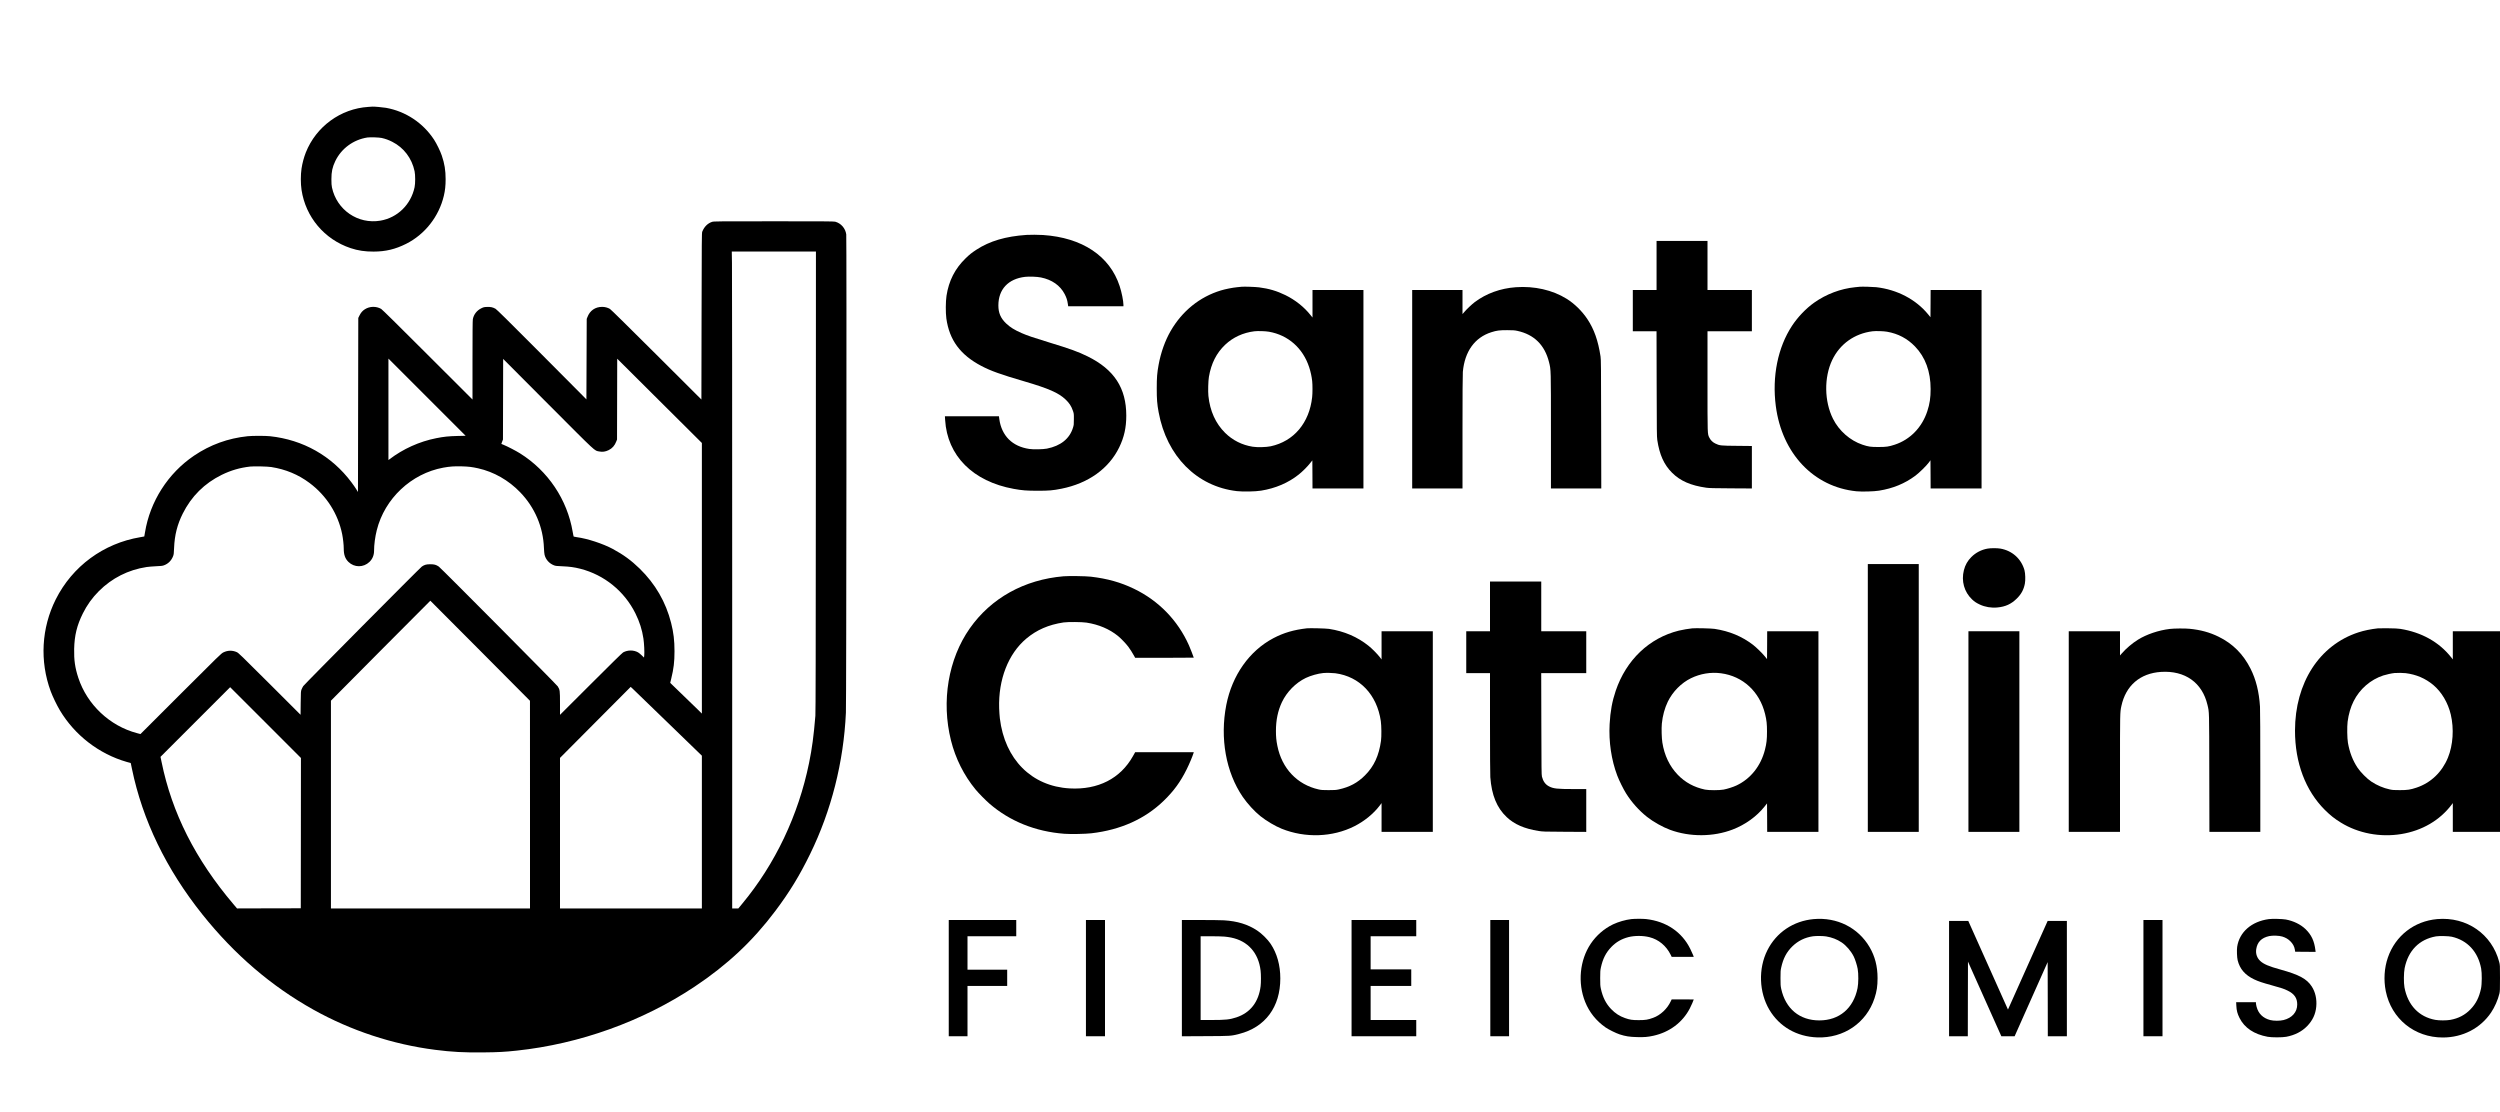 <?xml version="1.0" standalone="no"?>
<!DOCTYPE svg PUBLIC "-//W3C//DTD SVG 20010904//EN"
 "http://www.w3.org/TR/2001/REC-SVG-20010904/DTD/svg10.dtd">
<svg version="1.0" xmlns="http://www.w3.org/2000/svg"
 width="8000pt" height="3559pt" viewBox="0 0 8000 3559"
 preserveAspectRatio="xMidYMid meet">
<g transform="translate(0,3559) scale(0.1,-0.1)"
fill="#000000" stroke="none">
<path d="M11785 32169 c-885 -56 -1670 -629 -1999 -1459 -61 -155 -112 -344
-137 -514 -30 -197 -30 -485 0 -682 131 -871 732 -1584 1570 -1864 234 -78
458 -112 736 -111 384 1 694 75 1040 248 602 302 1051 874 1208 1538 40 169
57 325 57 530 0 283 -35 499 -122 755 -48 143 -166 384 -248 510 -354 540
-910 908 -1540 1020 -98 17 -381 42 -430 38 -8 0 -69 -4 -135 -9z m430 -994
c118 -26 225 -65 338 -123 369 -187 626 -526 714 -942 25 -119 25 -391 0 -510
-118 -558 -547 -977 -1095 -1071 -717 -122 -1395 342 -1549 1061 -14 64 -18
129 -18 265 0 242 31 385 125 582 194 401 577 683 1025 753 87 13 376 4 460
-15z"/>
<path d="M22788 28491 c-142 -46 -252 -155 -316 -315 -16 -38 -17 -259 -22
-2706 l-5 -2665 -1440 1436 c-939 936 -1457 1446 -1488 1464 -75 43 -159 65
-250 65 -220 0 -391 -119 -469 -326 l-23 -59 -5 -1288 -5 -1288 -185 188
c-102 103 -744 749 -1428 1435 -900 904 -1257 1255 -1295 1277 -87 49 -156 64
-274 59 -96 -4 -108 -7 -187 -46 -139 -69 -238 -198 -265 -346 -8 -41 -11
-457 -11 -1315 l0 -1256 -1438 1436 c-957 957 -1453 1446 -1485 1464 -161 92
-368 87 -523 -13 -76 -49 -126 -107 -172 -201 l-37 -75 -5 -2785 -5 -2785 -54
88 c-29 48 -99 149 -156 224 -630 842 -1547 1360 -2605 1473 -149 16 -561 16
-715 0 -626 -65 -1197 -272 -1715 -622 -833 -563 -1409 -1464 -1570 -2454 -12
-71 -22 -131 -23 -132 -1 -1 -59 -11 -127 -23 -1178 -197 -2173 -929 -2706
-1990 -458 -914 -517 -1976 -162 -2940 62 -167 195 -445 294 -610 475 -796
1252 -1396 2138 -1651 l130 -37 38 -183 c339 -1645 1098 -3214 2257 -4664
1024 -1281 2202 -2292 3551 -3045 1196 -668 2537 -1111 3892 -1284 537 -69
929 -90 1549 -83 476 5 677 16 1064 57 2016 215 4019 934 5690 2045 1046 696
1865 1463 2590 2430 452 602 772 1127 1109 1817 679 1388 1073 2944 1145 4523
15 311 25 15207 11 15305 -28 196 -168 356 -355 406 -41 11 -397 14 -1965 13
-1829 0 -1918 -1 -1972 -18z m3319 -8308 c-3 -5461 -6 -7394 -15 -7498 -54
-647 -106 -1041 -203 -1515 -341 -1667 -1081 -3225 -2136 -4497 l-126 -153
-99 0 -98 0 0 10148 c0 5582 -3 10311 -7 10510 l-6 362 1347 0 1346 0 -3
-7357z m-11469 1456 c-284 -7 -432 -22 -678 -71 -539 -107 -1059 -341 -1497
-675 l-33 -25 0 1623 0 1624 1235 -1235 1235 -1235 -262 -6z m7822 -4554 l0
-4330 -112 111 c-62 61 -264 256 -448 434 -184 178 -362 349 -394 381 l-59 58
31 128 c80 327 106 542 106 883 0 343 -30 598 -108 905 -169 670 -506 1251
-1007 1740 -269 262 -521 446 -859 628 -317 170 -814 333 -1155 378 -49 6 -93
15 -97 18 -4 4 -19 72 -32 152 -175 1035 -790 1951 -1686 2512 -128 80 -401
222 -525 272 -38 16 -71 29 -72 30 -1 0 10 32 25 70 l27 70 3 1290 3 1290
1442 -1447 c1587 -1591 1468 -1481 1633 -1515 102 -21 197 -8 299 42 116 56
196 146 247 281 l23 59 3 1293 3 1293 1354 -1348 1355 -1348 0 -4330z m-13780
3560 c460 -72 864 -240 1224 -509 543 -405 914 -988 1046 -1642 28 -144 50
-341 50 -464 0 -193 45 -318 151 -422 187 -182 479 -183 670 -1 97 92 149 217
149 357 0 196 33 446 87 661 253 1012 1104 1812 2128 2000 212 38 347 48 584
42 223 -6 333 -19 531 -63 502 -112 975 -381 1346 -767 468 -485 736 -1112
760 -1782 3 -88 12 -186 20 -217 37 -154 150 -280 303 -339 48 -19 88 -23 266
-30 227 -9 384 -30 575 -79 765 -195 1411 -718 1764 -1430 132 -266 214 -524
256 -806 23 -159 36 -436 26 -537 l-8 -69 -71 69 c-40 39 -92 81 -117 96 -142
81 -333 81 -480 0 -29 -16 -401 -381 -1032 -1012 l-988 -986 0 367 c0 409 -4
437 -72 544 -40 62 -3742 3791 -3807 3834 -88 59 -145 74 -271 74 -126 0 -184
-15 -270 -73 -58 -39 -3755 -3765 -3796 -3826 -18 -27 -43 -77 -56 -110 -21
-57 -22 -77 -26 -434 l-4 -374 -991 990 c-921 919 -996 992 -1053 1016 -141
62 -288 58 -427 -10 -69 -34 -134 -97 -1362 -1324 l-1290 -1289 -110 29 c-874
231 -1596 912 -1879 1771 -105 320 -141 571 -133 925 10 433 89 755 278 1135
133 269 302 503 514 715 416 416 940 681 1525 770 58 9 193 20 300 25 155 6
206 12 251 28 141 50 243 152 299 297 20 52 24 88 31 265 16 405 102 746 277
1095 276 553 695 969 1247 1240 296 145 581 228 910 265 126 14 552 4 675 -15z
m6688 -5880 l1591 -1600 1 -3322 0 -3323 -3185 0 -3185 0 0 3324 0 3324 1588
1600 c873 880 1590 1599 1593 1599 4 -1 722 -722 1597 -1602z m6011 -2310
l1081 -1047 0 -2444 0 -2444 -2270 0 -2270 0 0 2409 0 2408 1131 1137 1131
1136 58 -53 c32 -30 544 -525 1139 -1102z m-11751 -3525 l-3 -2405 -1020 -2
-1020 -3 -117 138 c-1215 1432 -1967 2921 -2298 4550 l-34 163 1115 1115 1114
1114 1133 -1132 1132 -1133 -2 -2405z"/>
<path d="M32850 28073 c-672 -46 -1176 -195 -1604 -473 -157 -103 -216 -150
-350 -280 -337 -328 -534 -714 -608 -1195 -28 -184 -30 -537 -5 -724 96 -692
446 -1167 1120 -1521 301 -158 617 -272 1377 -494 772 -226 1091 -366 1313
-575 123 -116 188 -214 239 -363 32 -92 33 -95 32 -273 0 -168 -2 -186 -28
-270 -108 -354 -395 -584 -836 -671 -124 -24 -436 -30 -565 -10 -271 41 -490
144 -653 306 -162 161 -269 388 -303 643 l-13 97 -865 0 -864 0 7 -117 c68
-1146 887 -1969 2196 -2207 272 -49 412 -60 760 -60 360 -1 495 11 765 65 861
172 1518 642 1850 1324 158 326 226 632 226 1015 0 883 -387 1476 -1236 1895
-305 150 -547 238 -1229 446 -506 154 -702 221 -890 303 -221 97 -365 186
-489 305 -176 168 -249 337 -249 577 0 516 315 852 855 915 133 15 382 6 508
-20 351 -71 614 -255 758 -531 57 -110 85 -194 101 -309 l12 -81 884 0 884 0
0 43 c-1 128 -56 404 -121 602 -316 964 -1196 1551 -2454 1635 -138 9 -417 11
-525 3z"/>
<path d="M53010 27095 l0 -785 -380 0 -380 0 0 -660 0 -660 380 0 379 0 4
-1682 c3 -1534 5 -1693 20 -1798 71 -472 214 -788 471 -1046 265 -264 598
-410 1097 -481 93 -13 239 -17 787 -20 l672 -4 0 679 0 680 -472 5 c-527 4
-562 8 -695 73 -88 42 -152 105 -193 187 -62 128 -60 46 -60 1805 l0 1602 710
0 710 0 0 660 0 660 -710 0 -710 0 0 785 0 785 -815 0 -815 0 0 -785z"/>
<path d="M39735 26414 c-22 -2 -89 -9 -150 -15 -145 -14 -372 -59 -517 -103
-678 -206 -1239 -659 -1608 -1299 -178 -309 -312 -685 -384 -1077 -49 -266
-60 -410 -60 -760 0 -350 11 -493 60 -760 259 -1408 1220 -2377 2504 -2526
198 -22 587 -15 773 15 465 75 871 249 1209 518 110 87 274 250 358 357 l75
94 3 -449 2 -449 815 0 815 0 0 3175 0 3175 -815 0 -815 0 0 -441 0 -440 -62
77 c-206 260 -488 484 -803 639 -273 134 -533 211 -846 250 -120 15 -472 27
-554 19z m870 -1439 c616 -107 1089 -525 1289 -1138 46 -140 80 -295 96 -442
13 -118 13 -391 -1 -513 -89 -824 -586 -1413 -1326 -1573 -143 -30 -429 -38
-577 -14 -338 53 -643 206 -884 445 -303 300 -483 700 -533 1179 -15 145 -6
483 16 611 73 431 243 766 521 1029 252 238 571 385 934 430 102 13 355 6 465
-14z"/>
<path d="M59515 26414 c-22 -2 -89 -9 -150 -15 -462 -46 -925 -220 -1310 -493
-264 -187 -523 -457 -710 -741 -454 -690 -643 -1621 -519 -2570 198 -1516
1210 -2587 2578 -2726 172 -17 564 -7 726 20 447 72 821 226 1160 477 120 88
362 326 435 427 l50 69 3 -451 2 -451 815 0 815 0 0 3175 0 3175 -815 0 -815
0 -2 -435 -3 -436 -75 92 c-393 479 -991 792 -1660 869 -100 11 -456 21 -525
14z m870 -1439 c357 -63 649 -217 897 -474 329 -340 498 -802 498 -1359 0
-281 -29 -475 -106 -710 -170 -520 -550 -910 -1043 -1072 -192 -63 -273 -74
-521 -74 -248 -1 -320 10 -512 74 -395 133 -750 444 -942 829 -280 558 -290
1326 -25 1881 245 513 715 848 1289 919 103 13 356 6 465 -14z"/>
<path d="M48508 26399 c-493 -35 -947 -200 -1314 -475 -92 -69 -253 -221 -336
-317 l-58 -68 0 386 0 385 -805 0 -805 0 0 -3175 0 -3175 805 0 805 0 0 1808
c0 1186 4 1847 11 1922 59 653 380 1100 912 1269 173 55 257 66 507 66 194 -1
239 -4 326 -23 537 -117 876 -453 1013 -1002 62 -251 61 -202 61 -2212 l0
-1828 805 0 806 0 -4 2058 c-3 1872 -5 2067 -20 2167 -78 509 -205 868 -422
1195 -170 256 -415 496 -666 651 -449 279 -1031 411 -1621 368z"/>
<path d="M63599 18034 c-196 -35 -374 -128 -515 -268 -120 -120 -197 -254
-239 -421 -89 -347 9 -697 261 -936 78 -73 136 -112 247 -164 168 -79 367
-113 563 -94 257 24 443 109 620 284 145 143 220 281 259 474 23 111 16 333
-12 436 -103 364 -393 624 -770 690 -105 18 -311 18 -414 -1z"/>
<path d="M59770 13255 l0 -4285 815 0 815 0 0 4285 0 4285 -815 0 -815 0 0
-4285z"/>
<path d="M34035 17149 c-1257 -106 -2322 -698 -3002 -1667 -689 -982 -915
-2330 -602 -3585 143 -576 416 -1121 788 -1572 95 -115 319 -343 441 -449 653
-566 1474 -897 2400 -967 199 -15 676 -6 865 16 941 110 1717 460 2319 1045
319 310 532 603 731 1005 86 173 188 417 220 523 l6 22 -938 0 -938 -1 -70
-125 c-402 -718 -1117 -1083 -2025 -1033 -1219 68 -2078 930 -2235 2244 -9 72
-18 216 -22 320 -29 921 291 1743 867 2228 336 282 715 447 1195 519 140 20
589 17 735 -6 391 -61 728 -204 1004 -426 92 -74 255 -244 329 -342 61 -82
132 -193 188 -295 l34 -63 937 0 c516 0 938 2 938 5 0 13 -113 302 -154 395
-356 798 -970 1430 -1760 1810 -425 205 -849 324 -1376 386 -161 19 -710 27
-875 13z"/>
<path d="M47680 16185 l0 -795 -380 0 -380 0 0 -670 0 -670 380 0 380 0 0
-1597 c0 -958 4 -1652 10 -1733 42 -573 208 -979 524 -1277 244 -231 567 -372
1021 -444 133 -21 175 -23 833 -26 l692 -4 0 685 0 686 -399 0 c-535 0 -652
13 -794 87 -115 60 -188 162 -225 311 -14 60 -16 229 -19 1690 l-4 1622 721 0
720 0 0 670 0 670 -720 0 -720 0 0 795 0 795 -820 0 -820 0 0 -795z"/>
<path d="M41820 15484 c-419 -48 -740 -142 -1068 -314 -772 -406 -1324 -1188
-1511 -2140 -207 -1062 -12 -2152 527 -2940 148 -216 375 -464 562 -614 195
-156 476 -322 685 -406 754 -303 1627 -272 2326 81 322 163 613 401 810 661
l59 79 0 -460 0 -461 820 0 820 0 0 3210 0 3210 -820 0 -820 0 0 -451 0 -452
-51 68 c-77 101 -250 277 -364 368 -356 286 -779 468 -1267 543 -98 15 -616
28 -708 18z m910 -1438 c780 -104 1333 -685 1456 -1531 21 -146 25 -496 6
-630 -66 -476 -224 -818 -512 -1106 -237 -238 -492 -375 -841 -451 -90 -19
-133 -22 -324 -22 -190 0 -233 3 -318 22 -685 153 -1177 671 -1321 1394 -35
171 -46 291 -46 478 0 348 62 645 191 920 157 331 441 620 765 776 159 76 395
142 559 157 100 9 289 5 385 -7z"/>
<path d="M54150 15483 c-107 -10 -313 -45 -427 -73 -947 -234 -1685 -937
-2020 -1925 -114 -337 -172 -653 -195 -1067 -31 -564 55 -1146 244 -1646 59
-156 195 -432 283 -572 175 -280 411 -545 670 -750 196 -156 504 -329 739
-415 632 -232 1384 -228 2003 11 401 154 767 418 1016 731 l82 104 3 -456 2
-455 820 0 820 0 0 3210 0 3210 -820 0 -820 0 -2 -446 -3 -446 -69 87 c-87
107 -275 290 -381 372 -359 273 -753 436 -1227 509 -100 16 -608 28 -718 17z
m923 -1438 c701 -93 1236 -588 1410 -1305 48 -197 61 -317 61 -560 0 -248 -14
-378 -64 -575 -132 -525 -460 -937 -915 -1151 -106 -49 -283 -106 -410 -131
-129 -25 -475 -25 -595 0 -351 75 -636 230 -871 474 -263 273 -429 621 -494
1033 -22 142 -31 455 -16 605 24 250 91 494 191 702 155 319 432 600 741 750
299 146 636 202 962 158z"/>
<path d="M76100 15484 c-240 -27 -444 -69 -629 -129 -1250 -405 -2031 -1614
-2031 -3147 0 -1025 335 -1916 954 -2534 179 -177 308 -280 512 -406 558 -345
1259 -478 1935 -368 667 109 1232 439 1613 943 l36 49 0 -461 0 -461 755 0
755 0 0 3210 0 3210 -755 0 -755 0 0 -451 0 -450 -62 78 c-382 480 -941 791
-1618 899 -76 12 -184 17 -390 19 -157 2 -301 1 -320 -1z m880 -1435 c340 -42
634 -168 887 -380 265 -223 469 -568 558 -944 107 -454 73 -977 -91 -1380
-190 -464 -549 -807 -1005 -959 -202 -67 -288 -80 -534 -80 -190 0 -234 3
-321 22 -209 45 -412 132 -594 253 -135 89 -343 299 -439 443 -153 230 -254
492 -307 796 -25 149 -31 513 -10 678 31 239 96 463 192 654 196 391 540 689
948 823 99 32 274 70 361 78 91 8 276 6 355 -4z"/>
<path d="M69433 15464 c-360 -43 -743 -173 -1018 -344 -182 -113 -382 -283
-518 -440 l-57 -65 0 388 0 387 -820 0 -820 0 0 -3210 0 -3210 820 0 820 0 0
1873 c0 1969 0 1947 44 2153 140 655 597 1049 1267 1093 769 50 1321 -342
1488 -1056 58 -248 55 -133 58 -2180 l4 -1883 814 0 815 0 0 1923 c0 1165 -4
1985 -10 2082 -30 477 -128 871 -304 1220 -235 465 -567 797 -1021 1020 -287
141 -578 220 -929 254 -148 15 -496 12 -633 -5z"/>
<path d="M62990 12180 l0 -3210 815 0 815 0 0 3210 0 3210 -815 0 -815 0 0
-3210z"/>
<path d="M52203 6179 c-188 -22 -414 -87 -585 -168 -283 -135 -537 -355 -715
-621 -353 -527 -422 -1251 -178 -1861 133 -331 353 -606 651 -815 99 -69 329
-183 452 -224 189 -61 316 -81 555 -87 238 -6 341 3 526 43 516 114 933 427
1165 874 43 83 126 272 126 287 0 2 -159 3 -353 3 l-353 0 -30 -62 c-112 -240
-330 -444 -563 -528 -167 -61 -246 -74 -456 -74 -209 -1 -288 11 -445 66 -173
60 -314 152 -446 290 -164 172 -266 374 -326 648 -20 93 -22 132 -22 340 0
204 3 248 22 336 61 284 161 480 335 661 153 158 326 258 545 315 200 51 471
51 676 -2 294 -75 535 -275 677 -562 l33 -68 353 0 353 0 -21 58 c-11 31 -52
120 -90 197 -267 543 -771 883 -1414 955 -105 12 -368 11 -472 -1z"/>
<path d="M58040 6179 c-650 -58 -1198 -426 -1485 -1000 -294 -585 -267 -1344
66 -1904 321 -539 875 -858 1529 -882 848 -31 1576 466 1834 1252 73 223 98
388 98 645 0 376 -84 701 -257 995 -366 622 -1041 960 -1785 894z m395 -554
c187 -31 348 -93 497 -192 146 -97 300 -276 388 -452 45 -91 105 -279 126
-396 28 -154 26 -463 -4 -613 -130 -649 -584 -1034 -1222 -1035 -632 -1 -1083
373 -1222 1013 -20 93 -22 133 -22 340 0 205 2 248 22 336 64 294 171 497 356
679 184 179 401 286 661 324 98 14 322 12 420 -4z"/>
<path d="M72605 6179 c-556 -74 -946 -416 -1016 -889 -15 -103 -6 -341 16
-429 69 -278 237 -473 528 -611 137 -65 263 -107 565 -190 319 -88 383 -109
508 -170 212 -103 306 -239 305 -443 0 -245 -164 -431 -439 -499 -120 -29
-312 -29 -427 1 -230 60 -379 207 -435 427 -11 43 -20 92 -20 111 l0 33 -316
0 -317 0 6 -117 c7 -152 33 -250 102 -388 159 -317 465 -522 900 -602 129 -24
465 -24 595 0 276 52 501 168 672 345 173 181 265 377 288 617 23 243 -29 473
-146 651 -160 243 -402 373 -1001 539 -371 102 -535 172 -644 273 -105 97
-152 232 -130 377 34 229 168 366 415 420 109 24 321 17 421 -15 107 -34 183
-78 256 -150 79 -78 127 -165 144 -265 l11 -70 327 -3 327 -2 -6 47 c-36 303
-128 499 -320 684 -158 150 -382 259 -629 305 -106 19 -433 28 -540 13z"/>
<path d="M77990 6179 c-737 -65 -1339 -535 -1578 -1230 -116 -335 -139 -718
-67 -1077 179 -883 917 -1482 1825 -1482 636 0 1205 295 1545 800 116 173 216
401 266 605 17 72 19 120 19 496 0 414 0 418 -25 514 -233 895 -1044 1457
-1985 1374z m465 -564 c502 -113 841 -479 942 -1018 28 -144 25 -507 -5 -643
-62 -285 -161 -480 -335 -661 -175 -182 -388 -293 -647 -339 -126 -22 -354
-22 -478 0 -526 95 -882 469 -989 1039 -27 145 -24 467 5 614 113 564 467 924
1002 1019 100 18 408 11 505 -11z"/>
<path d="M30360 4290 l0 -1860 300 0 300 0 0 805 0 805 635 0 635 0 0 260 0
260 -635 0 -635 0 0 535 0 535 780 0 780 0 0 260 0 260 -1080 0 -1080 0 0
-1860z"/>
<path d="M34750 4290 l0 -1860 305 0 305 0 0 1860 0 1860 -305 0 -305 0 0
-1860z"/>
<path d="M37820 4289 l0 -1860 748 4 c825 4 819 3 1088 72 833 213 1314 862
1314 1774 0 424 -105 800 -307 1105 -96 144 -282 329 -433 429 -299 198 -634
301 -1064 327 -83 5 -420 10 -748 10 l-598 0 0 -1861z m1360 1330 c63 -5 159
-19 212 -30 539 -108 879 -488 947 -1058 15 -120 15 -382 1 -497 -62 -506
-329 -851 -773 -999 -215 -71 -344 -85 -797 -85 l-350 0 0 1340 0 1340 323 0
c177 0 374 -5 437 -11z"/>
<path d="M43250 4290 l0 -1860 1035 0 1035 0 0 260 0 260 -730 0 -730 0 0 545
0 545 650 0 650 0 0 265 0 265 -650 0 -650 0 0 530 0 530 730 0 730 0 0 260 0
260 -1035 0 -1035 0 0 -1860z"/>
<path d="M47690 4290 l0 -1860 300 0 300 0 0 1860 0 1860 -300 0 -300 0 0
-1860z"/>
<path d="M68590 4290 l0 -1860 305 0 305 0 0 1860 0 1860 -305 0 -305 0 0
-1860z"/>
<path d="M62370 4275 l0 -1845 300 0 300 0 2 1194 3 1195 186 -417 c103 -229
343 -767 534 -1194 l348 -778 212 0 213 0 297 668 c164 367 402 901 529 1186
l231 519 3 -1186 2 -1187 305 0 305 0 0 1845 0 1845 -308 0 -307 0 -530 -1182
c-291 -651 -576 -1289 -635 -1419 l-105 -235 -635 1418 -635 1418 -307 0 -308
0 0 -1845z"/>
</g>
</svg>
